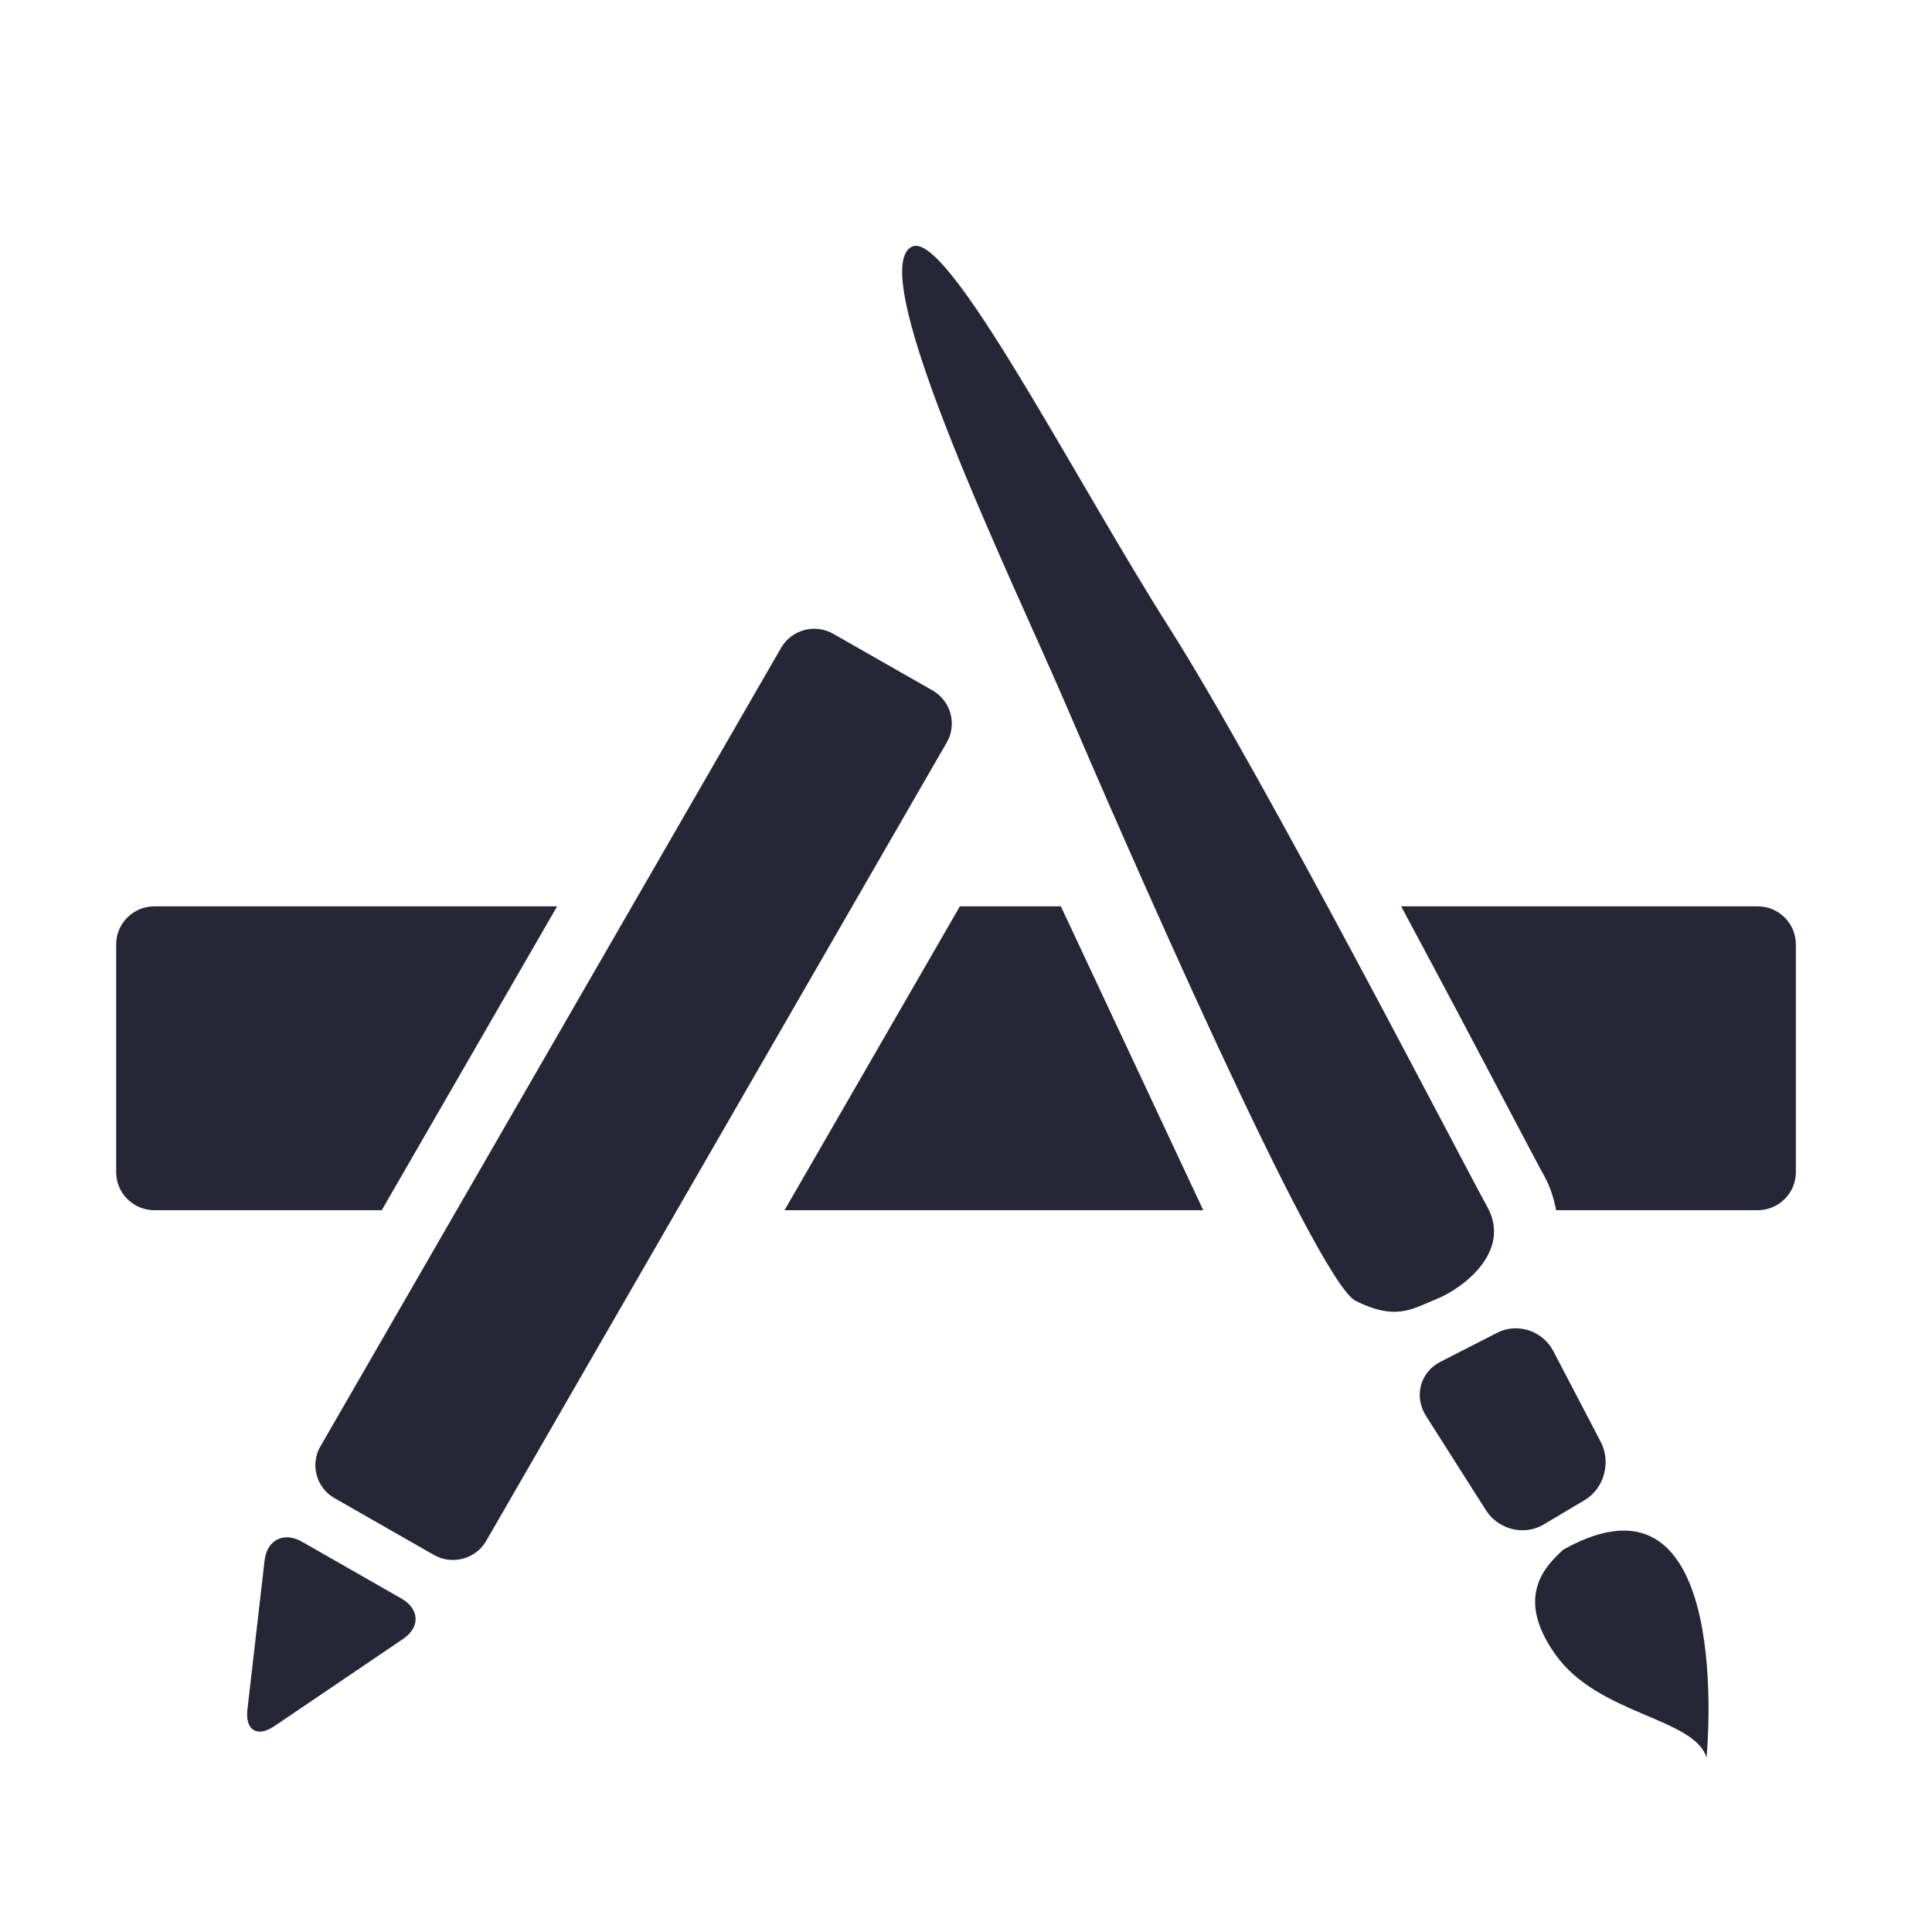 <?xml version="1.0" encoding="utf-8"?>
<!DOCTYPE svg PUBLIC "-//W3C//DTD SVG 1.1//EN" "http://www.w3.org/Graphics/SVG/1.1/DTD/svg11.dtd">
<svg version="1.1" id="图形" xmlns="http://www.w3.org/2000/svg" xmlns:xlink="http://www.w3.org/1999/xlink" x="0px" y="0px" width="1024px" height="1024px" viewBox="0 0 1024 1024" enable-background="new 0 0 1024 1024" xml:space="preserve">
  <path fill="#272636" d="M61.577 190.7 61.577 311.508c0 11.07 9.09 20.123 20.229 20.123l213.477 0L202.338 170.568 81.805 170.568C70.667 170.568 61.577 179.591 61.577 190.7zM213.645-56.675l-68.128-46.156c-9.167-6.24-15.649-2.279-14.378 8.714l9.09 78.981c1.266 10.992 10.187 15.496 19.832 9.99l52.725-30.12C222.417-40.794 222.813-50.473 213.645-56.675zM230.005-12.162l-52.724 30.12c-9.641 5.526-13.037 17.872-7.429 27.474l244.143 423.207c5.535 9.621 18.026 12.994 27.657 7.419l52.725-30.061c9.641-5.574 12.963-17.93 7.428-27.513L257.666-4.762C252.136-14.364 239.64-17.65 230.005-12.162zM415.821 170.568l92.939 161.062 53.517 0 75.475-161.062L415.821 170.568zM718.528 122.499c-21.108 10.529-126.229 252.002-153.16 315.006-26.962 63.002-108.376 230.711-82.044 243.752 18.74 9.361 85.994-122.702 136.41-201.972 50.349-79.291 155.634-283.716 168.588-306.997 12.886-23.339-12.403-42.795-26.469-48.609C747.778 117.842 739.625 112.046 718.528 122.499zM787.607 11.504l-31.761 49.962c-6.57 10.375-3.159 23.204 7.496 28.69l30.275 15.496c10.675 5.429 24.034 1.044 29.715-9.835l25.058-47.972c5.699-10.856 1.815-24.788-8.463-30.911l-21.648-12.888C808-2.174 794.176 1.208 787.607 11.504zM904.503-119.525c-6.636 21.156-57.303 22.567-79.985 54.445-22.759 31.762-3.951 48.125 3.95 55.68C920.472 42.186 904.503-119.525 904.503-119.525zM951.847 190.7c0-11.109-9.09-20.132-20.229-20.132L824.76 170.568c-1.178 6.2-3.091 12.422-6.318 18.238-2.782 4.965-9.815 18.314-19.61 36.959-14.142 26.892-34.458 65.361-56.202 105.865l188.98 0c11.138 0 20.228-9.052 20.228-20.123l0-120.808L951.847 190.699z" transform="translate(0, 812) scale(1, -1)"/>
</svg>
